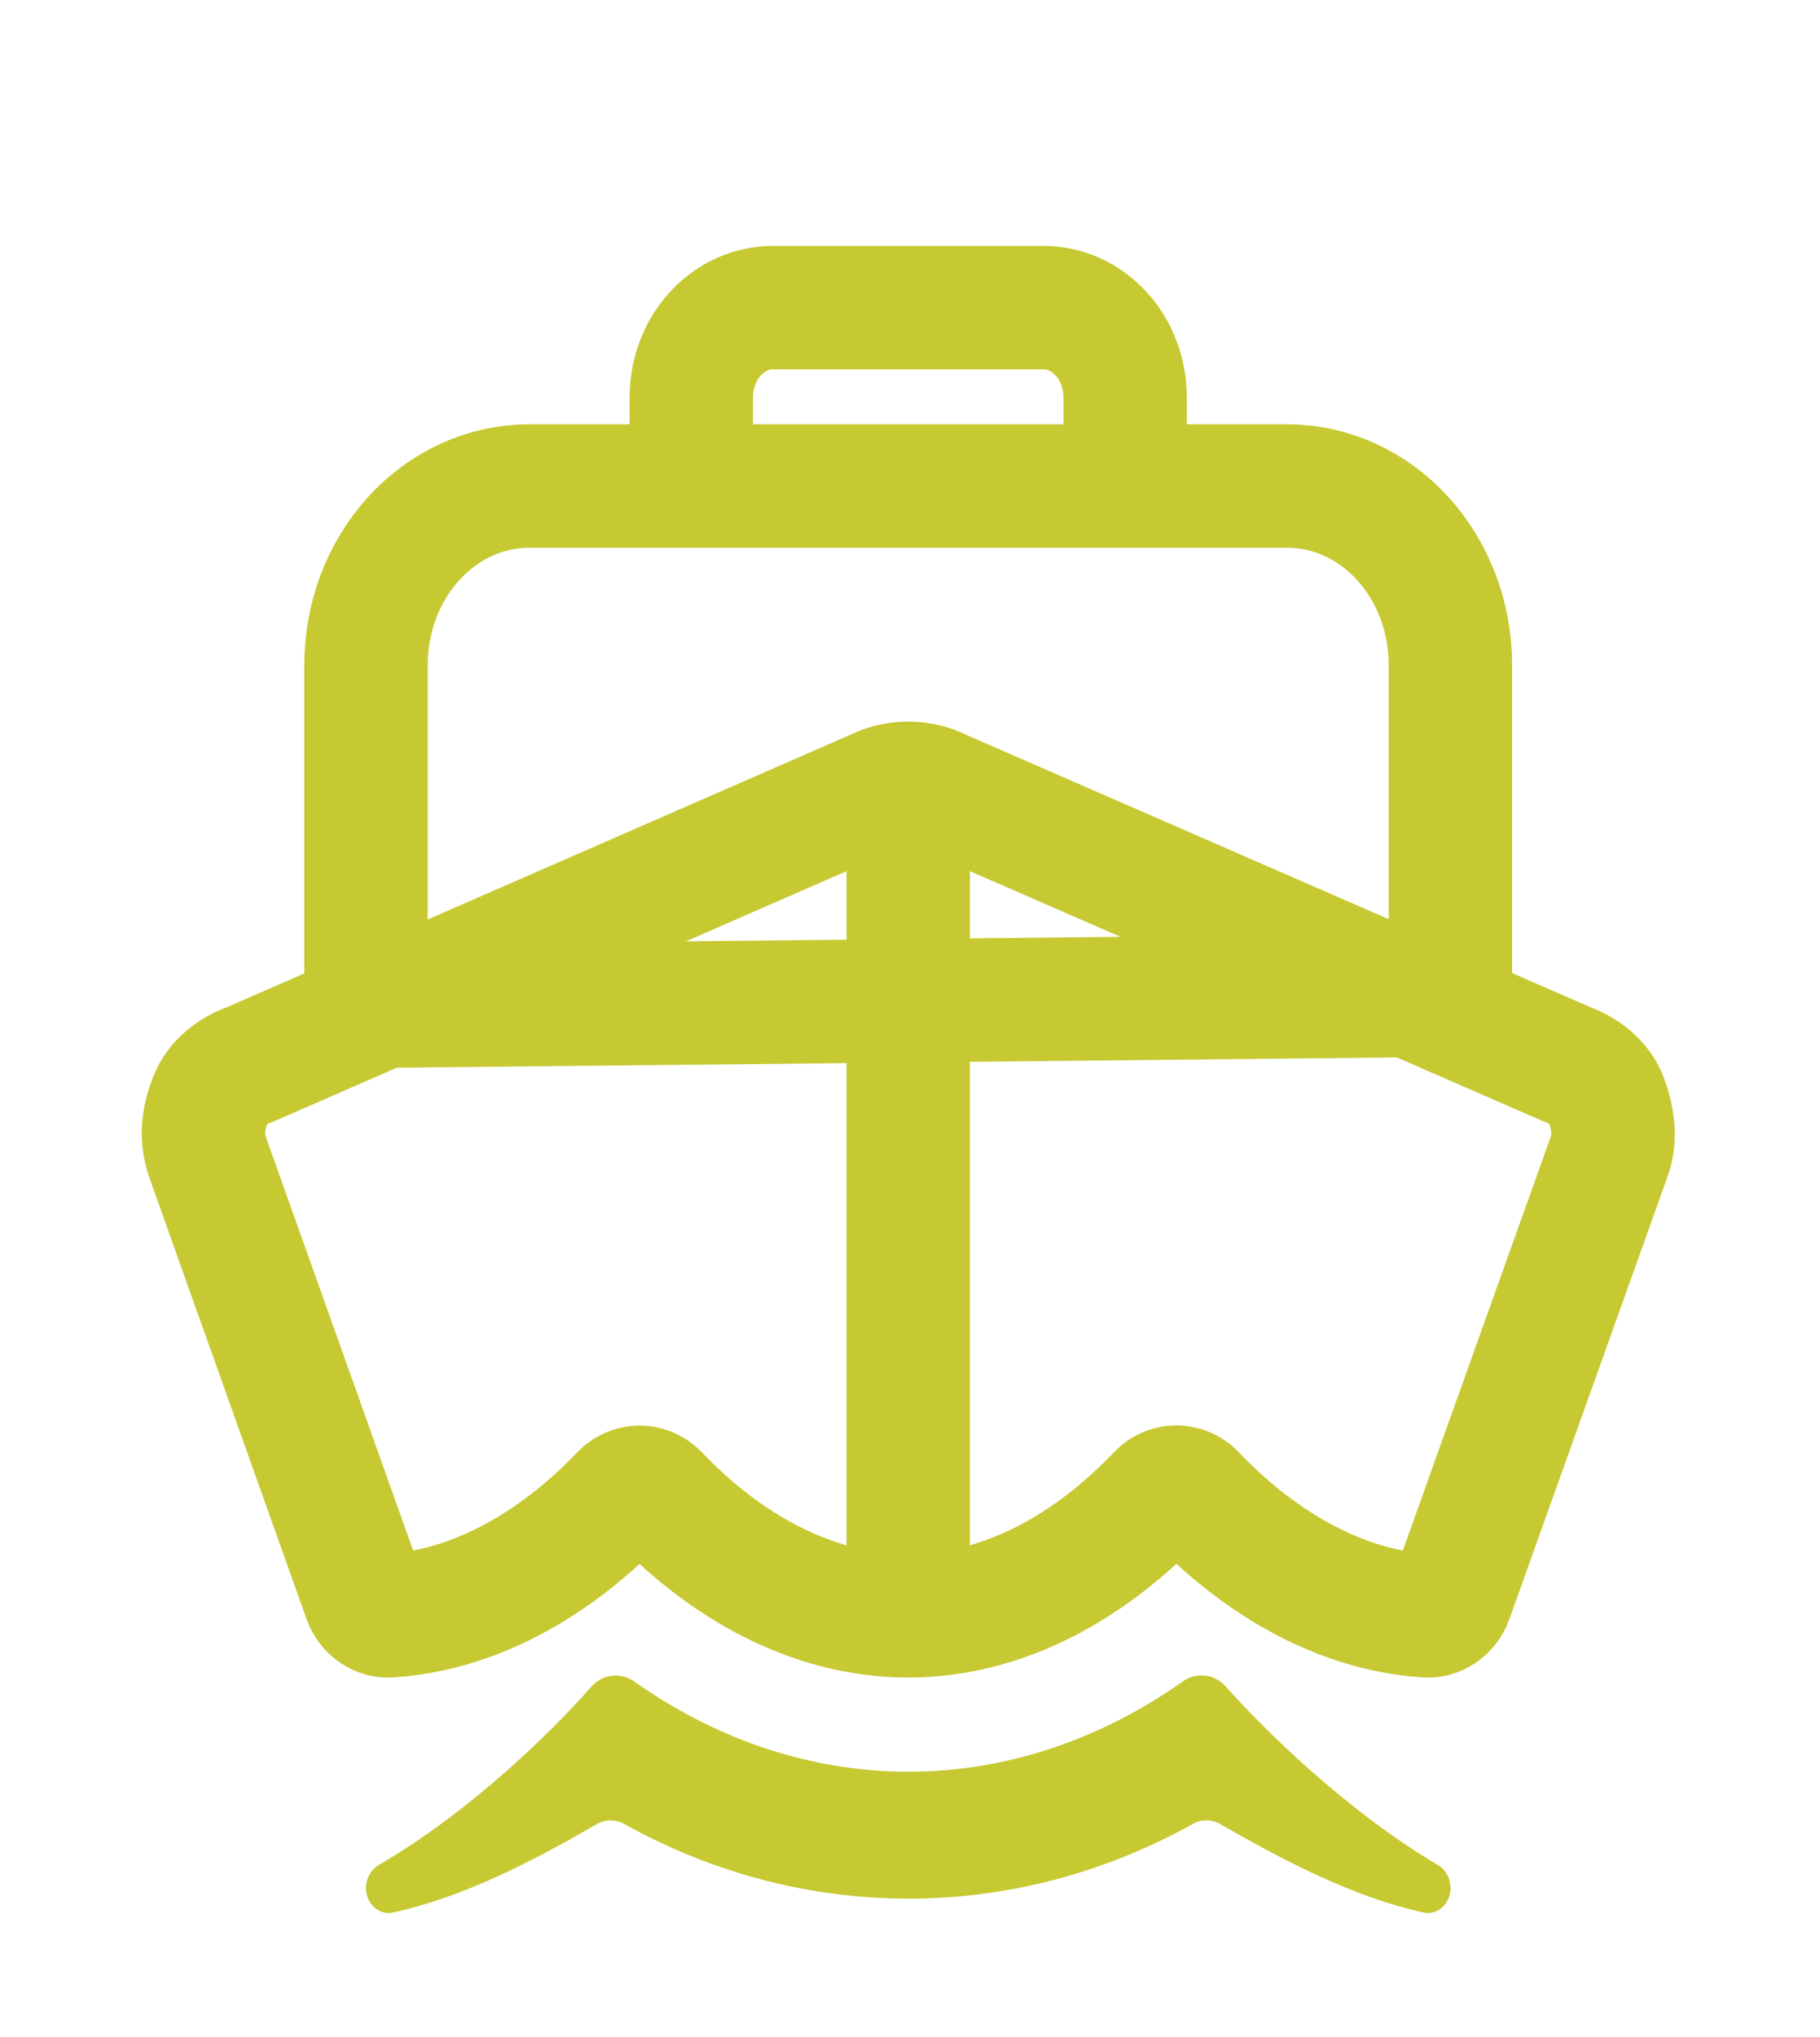 <svg width="59" height="66" viewBox="0 0 59 66" fill="none" xmlns="http://www.w3.org/2000/svg">
<g filter="url(#filter0_d_8_82)">
<path d="M52.065 31.626C51.845 31.053 51.328 30.683 50.783 30.483L30.22 21.514C29.713 21.341 29.17 21.341 28.663 21.514L8.12 30.488C7.57 30.676 7.04 31.063 6.822 31.636C6.605 32.209 6.499 32.764 6.712 33.452L11.824 47.801C11.889 47.977 12.004 48.127 12.151 48.227C12.299 48.328 12.472 48.374 12.645 48.36C15.577 48.157 18.172 46.526 20.157 44.446C20.313 44.285 20.519 44.196 20.733 44.196C20.947 44.196 21.153 44.285 21.309 44.446C23.432 46.674 26.256 48.36 29.442 48.36C32.628 48.36 35.436 46.674 37.558 44.441C37.715 44.28 37.921 44.191 38.135 44.191C38.349 44.191 38.556 44.28 38.712 44.441C40.697 46.522 43.292 48.157 46.224 48.36C46.396 48.374 46.569 48.328 46.716 48.228C46.863 48.129 46.978 47.98 47.043 47.805L52.174 33.455C52.391 32.879 52.282 32.201 52.065 31.626V31.626Z" stroke="#C6C931" stroke-width="4" stroke-miterlimit="10"/>
<path d="M47.019 57.168C47.019 57.02 46.983 56.875 46.914 56.748C46.845 56.621 46.746 56.516 46.628 56.445C43.653 54.693 40.941 52.011 39.748 50.665C39.57 50.461 39.334 50.331 39.079 50.298C38.824 50.265 38.566 50.33 38.35 50.483C32.821 54.387 26.089 54.39 20.559 50.489C20.341 50.335 20.081 50.269 19.824 50.304C19.566 50.338 19.328 50.47 19.15 50.677C17.967 52.035 15.284 54.687 12.292 56.427C12.173 56.493 12.072 56.591 11.997 56.712C11.922 56.833 11.877 56.972 11.865 57.117C11.856 57.241 11.873 57.365 11.915 57.481C11.957 57.596 12.022 57.7 12.106 57.783C12.19 57.866 12.291 57.927 12.4 57.961C12.509 57.995 12.623 58.001 12.735 57.978C15.025 57.475 17.239 56.331 19.348 55.109C19.483 55.031 19.634 54.989 19.787 54.988C19.94 54.987 20.091 55.026 20.227 55.101C23.084 56.695 26.243 57.525 29.448 57.526C32.653 57.526 35.813 56.696 38.67 55.104C38.808 55.027 38.961 54.988 39.115 54.989C39.27 54.99 39.422 55.032 39.559 55.111C41.657 56.315 43.867 57.47 46.15 57.977C46.258 57.999 46.368 57.995 46.474 57.964C46.58 57.933 46.678 57.877 46.762 57.8C46.845 57.723 46.912 57.626 46.957 57.517C47.003 57.408 47.025 57.289 47.024 57.169L47.019 57.168Z" fill="#C6C931"/>
<path d="M29.442 22.299V47.932M36.473 11.75V8.86C36.471 8.094 36.192 7.36 35.698 6.818C35.204 6.277 34.535 5.971 33.836 5.969H25.048C24.349 5.971 23.68 6.277 23.186 6.818C22.692 7.36 22.413 8.094 22.411 8.86V11.75H36.473ZM47.019 28.248V17.53C47.015 15.999 46.458 14.531 45.47 13.448C44.482 12.365 43.143 11.754 41.746 11.75H17.138C15.741 11.754 14.402 12.365 13.414 13.448C12.426 14.531 11.869 15.999 11.865 17.53V28.61L47.019 28.248Z" stroke="#C6C931" stroke-width="4" stroke-linecap="round" stroke-linejoin="round"/>
</g>
<defs>
<filter id="filter0_d_8_82" x="-2.682" y="0.189" width="64.247" height="69.659" filterUnits="userSpaceOnUse" color-interpolation-filters="sRGB">
<feFlood flood-opacity="0" result="BackgroundImageFix"/>
<feColorMatrix in="SourceAlpha" type="matrix" values="0 0 0 0 0 0 0 0 0 0 0 0 0 0 0 0 0 0 127 0" result="hardAlpha"/>
<feOffset dy="4"/>
<feGaussianBlur stdDeviation="2"/>
<feComposite in2="hardAlpha" operator="out"/>
<feColorMatrix type="matrix" values="0 0 0 0 0 0 0 0 0 0 0 0 0 0 0 0 0 0 0.25 0"/>
<feBlend mode="normal" in2="BackgroundImageFix" result="effect1_dropShadow_8_82"/>
<feBlend mode="normal" in="SourceGraphic" in2="effect1_dropShadow_8_82" result="shape"/>
</filter>
</defs>
</svg>
